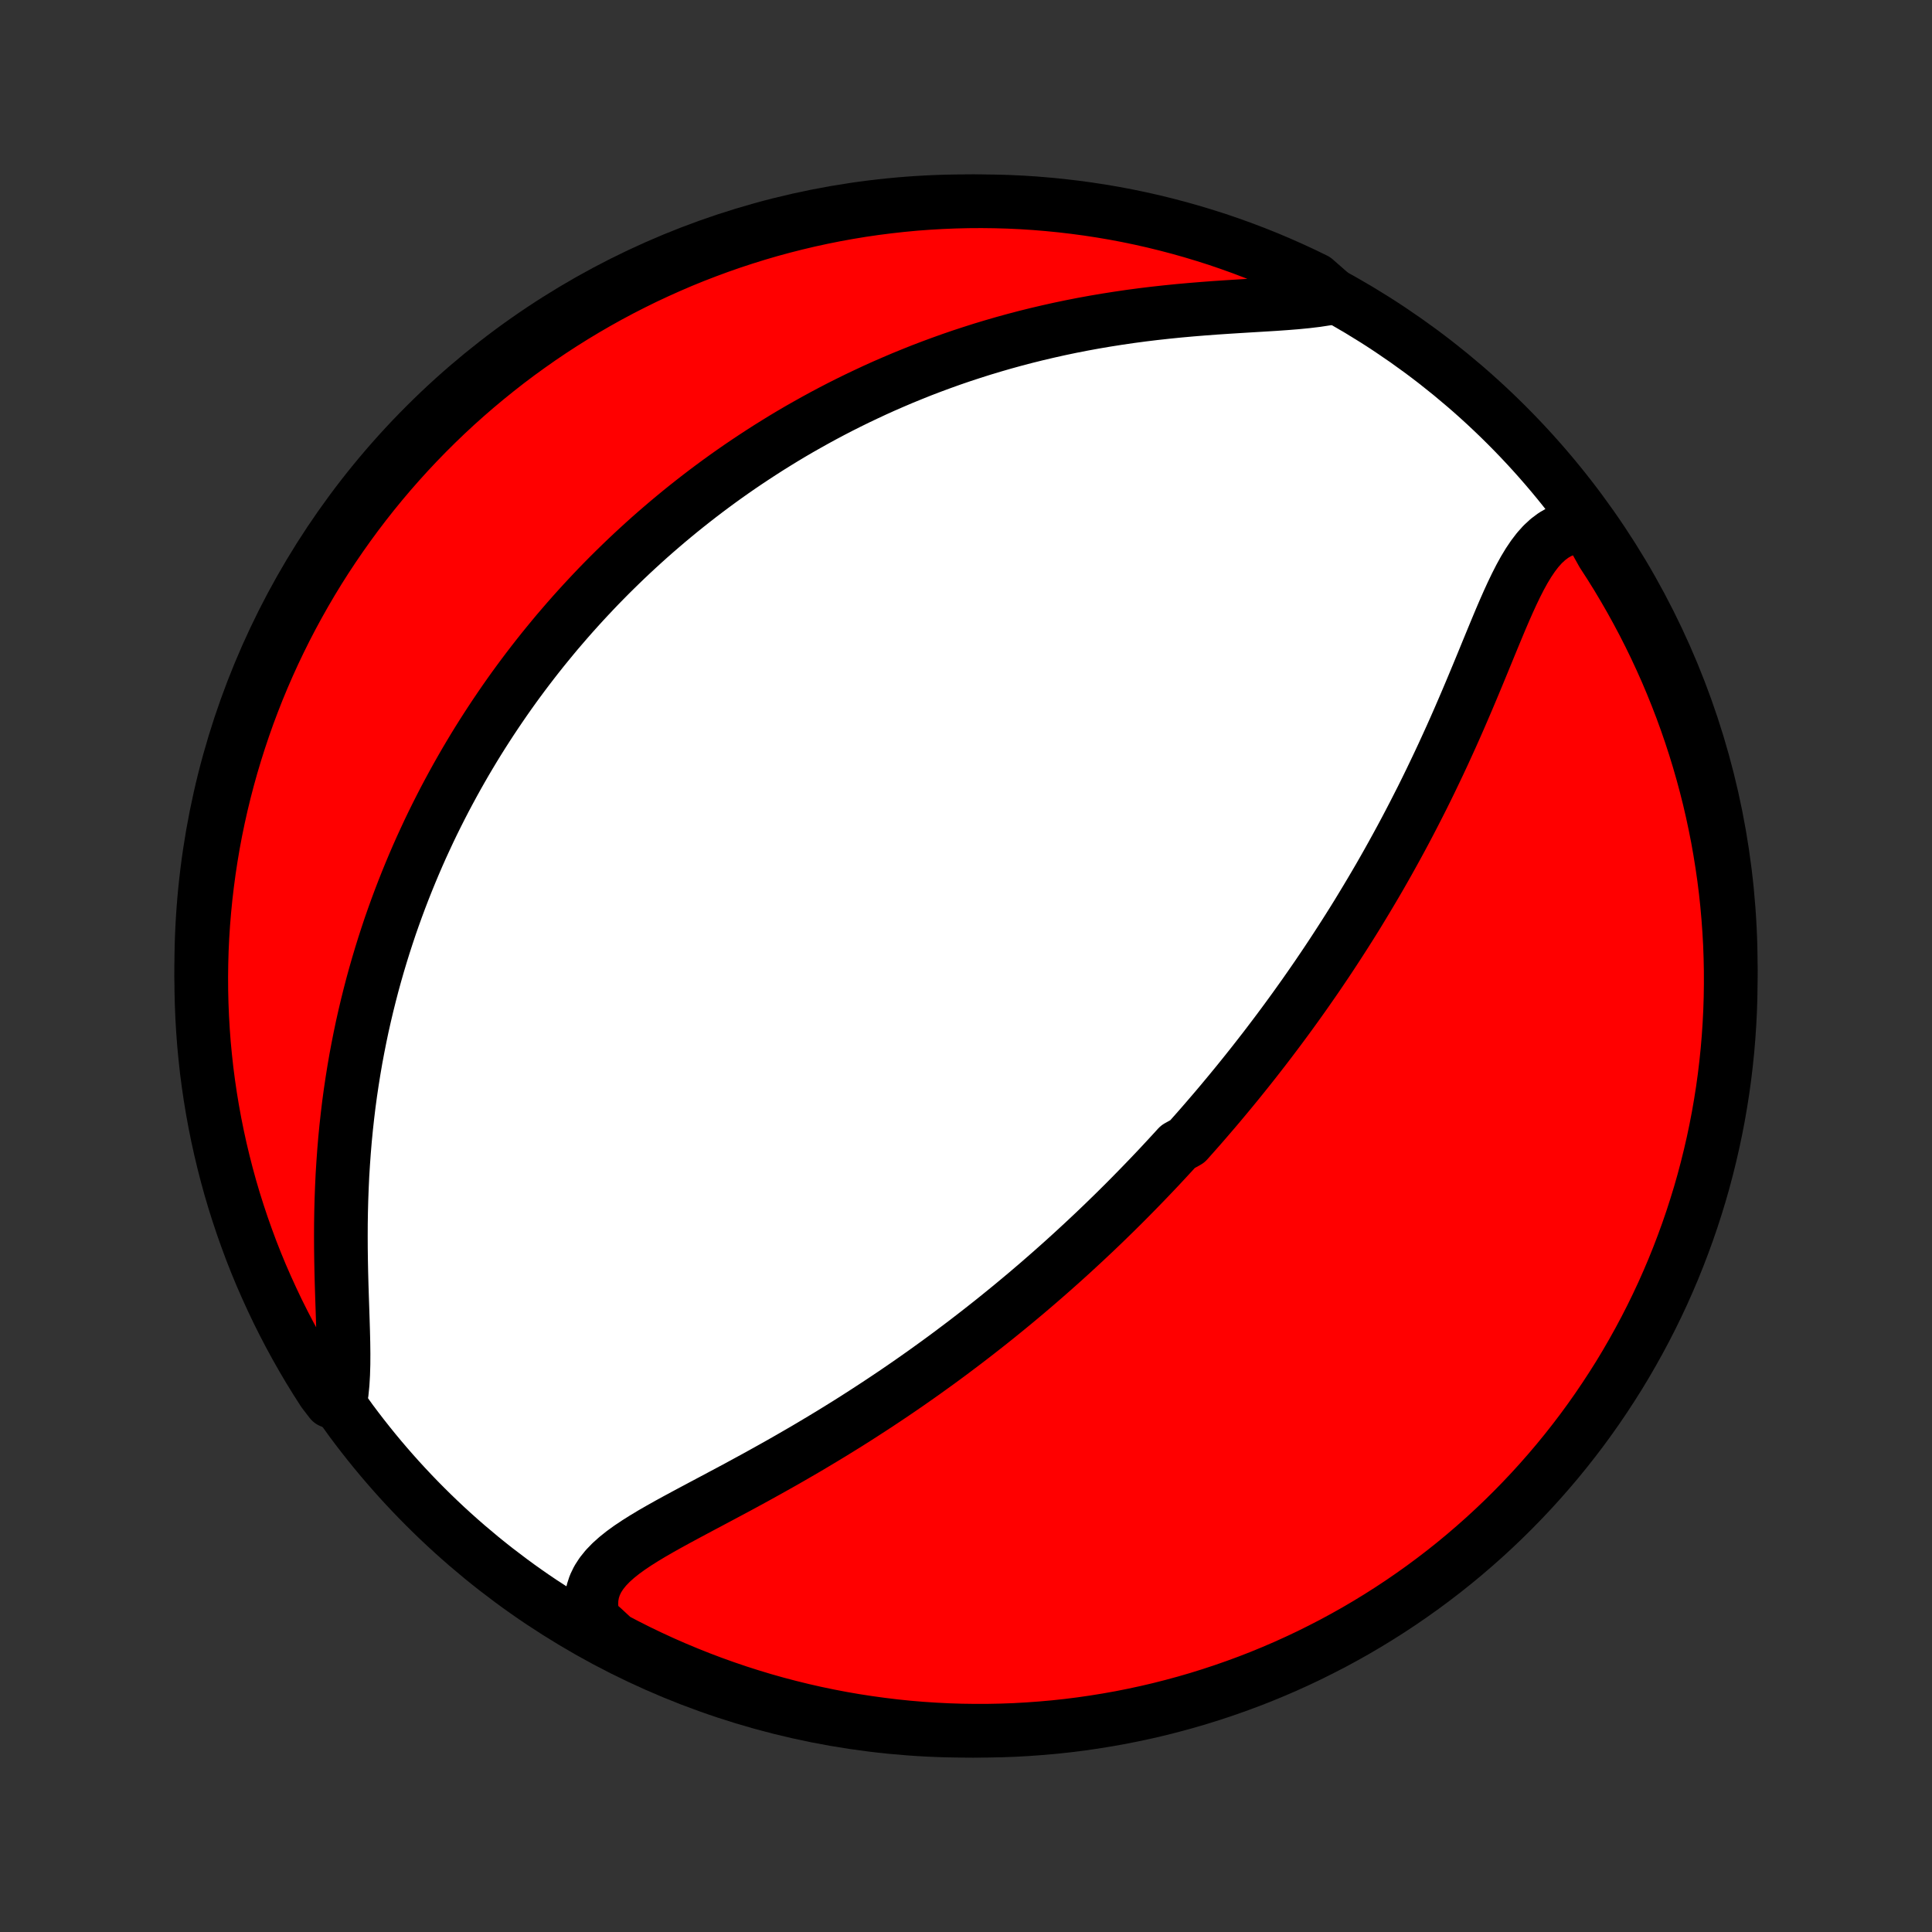 <?xml version="1.0" encoding="utf-8" standalone="no"?>
<!DOCTYPE svg PUBLIC "-//W3C//DTD SVG 1.1//EN"
  "http://www.w3.org/Graphics/SVG/1.1/DTD/svg11.dtd">
<!-- Created with matplotlib (http://matplotlib.org/) -->
<svg height="72pt" version="1.1" viewBox="0 0 72 72" width="72pt" xmlns="http://www.w3.org/2000/svg" xmlns:xlink="http://www.w3.org/1999/xlink">
 <rect x="0" y="0" width="72" height="72" fill="#333333" stroke="none"/>
 <defs>
  <style type="text/css">
*{stroke-linecap:butt;stroke-linejoin:round;}
  </style>
 </defs>
 <g id="figure_1">
  <g id="patch_1">
   <path d="
M0 72
L72 72
L72 0
L0 0
z
" style="fill:none;"/>
  </g>
  <g id="axes_1">
   <g id="PatchCollection_1">
    <defs>
     <path d="
M36 -7.5
C43.558 -7.5 50.808 -10.503 56.153 -15.848
C61.497 -21.192 64.5 -28.442 64.5 -36
C64.5 -43.558 61.497 -50.808 56.153 -56.153
C50.808 -61.497 43.558 -64.5 36 -64.5
C28.442 -64.5 21.192 -61.497 15.848 -56.153
C10.503 -50.808 7.5 -43.558 7.5 -36
C7.5 -28.442 10.503 -21.192 15.848 -15.848
C21.192 -10.503 28.442 -7.5 36 -7.5
z
" id="C0_0_a811fe30f3"/>
     <path d="
M59.17 -52.37
L58.884 -52.373
L58.614 -52.342
L58.36 -52.277
L58.121 -52.18
L57.897 -52.052
L57.688 -51.895
L57.49 -51.712
L57.305 -51.505
L57.13 -51.276
L56.963 -51.028
L56.803 -50.763
L56.649 -50.483
L56.5 -50.191
L56.355 -49.889
L56.212 -49.577
L56.071 -49.258
L55.931 -48.932
L55.793 -48.602
L55.654 -48.267
L55.515 -47.93
L55.376 -47.591
L55.236 -47.25
L55.095 -46.908
L54.953 -46.567
L54.81 -46.225
L54.666 -45.885
L54.52 -45.545
L54.374 -45.207
L54.226 -44.871
L54.077 -44.537
L53.926 -44.205
L53.775 -43.876
L53.622 -43.549
L53.468 -43.225
L53.314 -42.904
L53.158 -42.585
L53.002 -42.27
L52.844 -41.959
L52.686 -41.65
L52.527 -41.344
L52.368 -41.042
L52.208 -40.743
L52.047 -40.447
L51.886 -40.155
L51.725 -39.866
L51.563 -39.58
L51.401 -39.297
L51.238 -39.018
L51.075 -38.742
L50.912 -38.469
L50.749 -38.199
L50.586 -37.931
L50.422 -37.667
L50.258 -37.406
L50.094 -37.148
L49.93 -36.893
L49.766 -36.64
L49.602 -36.39
L49.438 -36.143
L49.273 -35.898
L49.109 -35.656
L48.944 -35.416
L48.779 -35.179
L48.615 -34.944
L48.45 -34.712
L48.285 -34.481
L48.12 -34.253
L47.955 -34.027
L47.789 -33.802
L47.624 -33.58
L47.458 -33.36
L47.293 -33.142
L47.127 -32.925
L46.96 -32.71
L46.794 -32.497
L46.627 -32.285
L46.46 -32.075
L46.292 -31.866
L46.125 -31.659
L45.957 -31.454
L45.788 -31.249
L45.619 -31.046
L45.45 -30.844
L45.28 -30.643
L45.109 -30.444
L44.938 -30.245
L44.767 -30.048
L44.594 -29.851
L44.421 -29.656
L44.248 -29.461
L43.898 -29.267
L43.722 -29.074
L43.545 -28.882
L43.367 -28.69
L43.189 -28.499
L43.009 -28.309
L42.828 -28.119
L42.646 -27.93
L42.463 -27.741
L42.279 -27.553
L42.094 -27.365
L41.907 -27.177
L41.719 -26.99
L41.53 -26.803
L41.339 -26.617
L41.147 -26.43
L40.953 -26.244
L40.758 -26.058
L40.56 -25.872
L40.362 -25.687
L40.161 -25.501
L39.959 -25.315
L39.755 -25.13
L39.549 -24.944
L39.341 -24.759
L39.131 -24.573
L38.918 -24.387
L38.704 -24.201
L38.487 -24.015
L38.269 -23.829
L38.047 -23.643
L37.824 -23.457
L37.597 -23.27
L37.369 -23.084
L37.138 -22.897
L36.904 -22.71
L36.667 -22.523
L36.428 -22.336
L36.185 -22.148
L35.94 -21.96
L35.692 -21.773
L35.441 -21.584
L35.187 -21.396
L34.93 -21.208
L34.669 -21.02
L34.406 -20.831
L34.139 -20.643
L33.869 -20.454
L33.596 -20.266
L33.319 -20.077
L33.039 -19.889
L32.756 -19.701
L32.469 -19.513
L32.179 -19.325
L31.886 -19.137
L31.59 -18.95
L31.29 -18.764
L30.987 -18.577
L30.681 -18.392
L30.372 -18.207
L30.061 -18.022
L29.746 -17.839
L29.429 -17.656
L29.11 -17.474
L28.788 -17.293
L28.464 -17.113
L28.139 -16.933
L27.813 -16.756
L27.486 -16.578
L27.158 -16.403
L26.83 -16.228
L26.503 -16.054
L26.177 -15.881
L25.854 -15.709
L25.533 -15.537
L25.216 -15.366
L24.904 -15.195
L24.599 -15.024
L24.3 -14.852
L24.011 -14.678
L23.733 -14.503
L23.468 -14.326
L23.218 -14.145
L22.985 -13.959
L22.772 -13.768
L22.581 -13.57
L22.415 -13.364
L22.276 -13.149
L22.167 -12.924
L22.09 -12.688
L22.046 -12.441
L22.037 -12.18
L22.062 -11.908
L22.123 -11.623
L22.464 -11.328
L22.904 -10.92
L23.348 -10.687
L23.795 -10.462
L24.247 -10.245
L24.701 -10.036
L25.16 -9.835
L25.622 -9.642
L26.086 -9.457
L26.554 -9.28
L27.025 -9.111
L27.498 -8.95
L27.974 -8.798
L28.453 -8.653
L28.934 -8.517
L29.417 -8.39
L29.901 -8.271
L30.388 -8.16
L30.877 -8.058
L31.367 -7.964
L31.858 -7.879
L32.351 -7.803
L32.845 -7.735
L33.34 -7.675
L33.835 -7.624
L34.332 -7.582
L34.828 -7.549
L35.326 -7.524
L35.823 -7.508
L36.32 -7.501
L36.818 -7.502
L37.315 -7.512
L37.812 -7.53
L38.308 -7.558
L38.803 -7.594
L39.298 -7.638
L39.791 -7.691
L40.283 -7.753
L40.775 -7.824
L41.264 -7.903
L41.752 -7.99
L42.239 -8.087
L42.723 -8.191
L43.205 -8.304
L43.685 -8.426
L44.163 -8.556
L44.639 -8.694
L45.111 -8.841
L45.581 -8.996
L46.048 -9.159
L46.512 -9.33
L46.973 -9.509
L47.43 -9.697
L47.884 -9.892
L48.334 -10.096
L48.781 -10.307
L49.223 -10.527
L49.662 -10.753
L50.096 -10.988
L50.527 -11.23
L50.952 -11.48
L51.373 -11.737
L51.79 -12.002
L52.202 -12.274
L52.608 -12.553
L53.01 -12.839
L53.407 -13.133
L53.798 -13.433
L54.184 -13.74
L54.564 -14.054
L54.938 -14.375
L55.307 -14.702
L55.67 -15.036
L56.027 -15.376
L56.378 -15.723
L56.722 -16.075
L57.061 -16.434
L57.393 -16.799
L57.718 -17.169
L58.037 -17.545
L58.349 -17.927
L58.654 -18.314
L58.953 -18.707
L59.244 -19.105
L59.528 -19.508
L59.805 -19.917
L60.075 -20.33
L60.338 -20.747
L60.593 -21.17
L60.84 -21.597
L61.08 -22.028
L61.313 -22.464
L61.538 -22.904
L61.755 -23.348
L61.964 -23.795
L62.165 -24.247
L62.358 -24.701
L62.543 -25.16
L62.72 -25.622
L62.889 -26.086
L63.05 -26.554
L63.202 -27.025
L63.347 -27.498
L63.483 -27.974
L63.61 -28.453
L63.729 -28.934
L63.84 -29.417
L63.942 -29.901
L64.036 -30.388
L64.121 -30.877
L64.198 -31.367
L64.266 -31.858
L64.325 -32.351
L64.376 -32.845
L64.418 -33.34
L64.451 -33.835
L64.476 -34.332
L64.492 -34.828
L64.499 -35.326
L64.498 -35.823
L64.488 -36.32
L64.47 -36.818
L64.442 -37.315
L64.406 -37.812
L64.362 -38.308
L64.309 -38.803
L64.247 -39.298
L64.176 -39.791
L64.097 -40.283
L64.01 -40.775
L63.913 -41.264
L63.809 -41.752
L63.696 -42.239
L63.574 -42.723
L63.444 -43.205
L63.306 -43.685
L63.159 -44.163
L63.004 -44.639
L62.841 -45.111
L62.67 -45.581
L62.49 -46.048
L62.303 -46.512
L62.108 -46.973
L61.904 -47.43
L61.693 -47.884
L61.474 -48.334
L61.247 -48.781
L61.012 -49.223
L60.77 -49.662
L60.52 -50.096
L60.263 -50.527
L59.998 -50.952
L59.726 -51.373
z
" id="C0_1_78aedfc4ce"/>
     <path d="
M49.754 -60.929
L49.42 -60.864
L49.066 -60.81
L48.692 -60.765
L48.303 -60.727
L47.9 -60.695
L47.485 -60.666
L47.059 -60.64
L46.626 -60.614
L46.185 -60.587
L45.74 -60.559
L45.29 -60.529
L44.837 -60.495
L44.383 -60.458
L43.928 -60.417
L43.473 -60.371
L43.019 -60.321
L42.566 -60.266
L42.116 -60.206
L41.668 -60.14
L41.222 -60.07
L40.781 -59.995
L40.343 -59.915
L39.909 -59.83
L39.479 -59.74
L39.054 -59.645
L38.633 -59.546
L38.218 -59.443
L37.807 -59.335
L37.401 -59.223
L37.001 -59.107
L36.606 -58.988
L36.216 -58.864
L35.832 -58.738
L35.453 -58.608
L35.079 -58.474
L34.711 -58.338
L34.347 -58.199
L33.99 -58.056
L33.637 -57.912
L33.29 -57.764
L32.947 -57.615
L32.61 -57.463
L32.278 -57.308
L31.95 -57.152
L31.628 -56.994
L31.31 -56.834
L30.997 -56.672
L30.688 -56.508
L30.384 -56.342
L30.085 -56.175
L29.789 -56.007
L29.498 -55.837
L29.211 -55.665
L28.929 -55.492
L28.65 -55.318
L28.375 -55.142
L28.104 -54.965
L27.836 -54.787
L27.572 -54.608
L27.312 -54.428
L27.055 -54.246
L26.801 -54.063
L26.551 -53.879
L26.304 -53.694
L26.06 -53.508
L25.819 -53.32
L25.581 -53.132
L25.345 -52.942
L25.113 -52.751
L24.883 -52.559
L24.657 -52.366
L24.432 -52.172
L24.21 -51.977
L23.991 -51.78
L23.774 -51.582
L23.559 -51.383
L23.347 -51.183
L23.137 -50.981
L22.929 -50.778
L22.723 -50.574
L22.519 -50.368
L22.317 -50.161
L22.118 -49.953
L21.92 -49.742
L21.724 -49.531
L21.53 -49.318
L21.337 -49.103
L21.146 -48.886
L20.958 -48.668
L20.77 -48.449
L20.585 -48.227
L20.401 -48.003
L20.218 -47.778
L20.037 -47.55
L19.858 -47.321
L19.68 -47.089
L19.504 -46.856
L19.329 -46.62
L19.155 -46.382
L18.983 -46.141
L18.813 -45.899
L18.644 -45.653
L18.476 -45.405
L18.31 -45.155
L18.145 -44.902
L17.981 -44.646
L17.819 -44.388
L17.658 -44.126
L17.499 -43.861
L17.341 -43.594
L17.185 -43.323
L17.03 -43.049
L16.877 -42.772
L16.725 -42.491
L16.574 -42.207
L16.426 -41.92
L16.279 -41.629
L16.133 -41.334
L15.989 -41.035
L15.848 -40.732
L15.707 -40.426
L15.569 -40.115
L15.433 -39.8
L15.299 -39.481
L15.167 -39.158
L15.037 -38.831
L14.909 -38.498
L14.784 -38.162
L14.661 -37.821
L14.54 -37.475
L14.423 -37.124
L14.308 -36.769
L14.196 -36.409
L14.087 -36.044
L13.981 -35.674
L13.878 -35.299
L13.779 -34.919
L13.683 -34.534
L13.591 -34.145
L13.502 -33.75
L13.418 -33.35
L13.338 -32.946
L13.261 -32.536
L13.19 -32.122
L13.123 -31.703
L13.06 -31.28
L13.002 -30.852
L12.95 -30.421
L12.902 -29.985
L12.859 -29.545
L12.822 -29.102
L12.79 -28.656
L12.762 -28.207
L12.741 -27.755
L12.724 -27.301
L12.712 -26.846
L12.705 -26.39
L12.703 -25.934
L12.705 -25.478
L12.711 -25.023
L12.72 -24.57
L12.732 -24.121
L12.746 -23.675
L12.761 -23.235
L12.775 -22.802
L12.788 -22.376
L12.798 -21.961
L12.803 -21.557
L12.801 -21.166
L12.79 -20.79
L12.769 -20.432
L12.735 -20.093
L12.326 -19.775
L12.053 -20.131
L11.787 -20.547
L11.528 -20.967
L11.277 -21.392
L11.033 -21.822
L10.797 -22.255
L10.569 -22.693
L10.348 -23.135
L10.136 -23.581
L9.931 -24.03
L9.733 -24.483
L9.544 -24.94
L9.363 -25.4
L9.191 -25.864
L9.026 -26.33
L8.87 -26.799
L8.721 -27.271
L8.581 -27.746
L8.45 -28.224
L8.327 -28.703
L8.212 -29.185
L8.106 -29.669
L8.008 -30.155
L7.919 -30.643
L7.838 -31.132
L7.766 -31.623
L7.702 -32.115
L7.648 -32.609
L7.601 -33.103
L7.564 -33.598
L7.535 -34.094
L7.515 -34.591
L7.503 -35.088
L7.5 -35.585
L7.506 -36.083
L7.52 -36.58
L7.543 -37.077
L7.575 -37.574
L7.616 -38.07
L7.665 -38.566
L7.723 -39.061
L7.789 -39.555
L7.864 -40.048
L7.947 -40.54
L8.039 -41.03
L8.14 -41.519
L8.249 -42.006
L8.367 -42.492
L8.493 -42.975
L8.627 -43.456
L8.77 -43.935
L8.921 -44.411
L9.08 -44.885
L9.247 -45.357
L9.423 -45.825
L9.606 -46.291
L9.798 -46.753
L9.998 -47.212
L10.205 -47.667
L10.421 -48.119
L10.644 -48.568
L10.875 -49.012
L11.114 -49.453
L11.36 -49.889
L11.613 -50.321
L11.874 -50.749
L12.143 -51.173
L12.419 -51.591
L12.702 -52.005
L12.992 -52.414
L13.289 -52.819
L13.593 -53.218
L13.903 -53.611
L14.221 -54
L14.545 -54.383
L14.876 -54.76
L15.213 -55.132
L15.556 -55.497
L15.906 -55.857
L16.262 -56.211
L16.623 -56.558
L16.991 -56.9
L17.365 -57.235
L17.744 -57.563
L18.129 -57.885
L18.519 -58.2
L18.914 -58.509
L19.315 -58.811
L19.721 -59.105
L20.131 -59.393
L20.547 -59.674
L20.967 -59.947
L21.392 -60.213
L21.822 -60.472
L22.255 -60.723
L22.693 -60.967
L23.135 -61.203
L23.581 -61.431
L24.03 -61.652
L24.483 -61.864
L24.94 -62.069
L25.4 -62.267
L25.864 -62.456
L26.33 -62.636
L26.799 -62.809
L27.271 -62.974
L27.746 -63.13
L28.224 -63.279
L28.703 -63.419
L29.185 -63.55
L29.669 -63.673
L30.155 -63.788
L30.643 -63.894
L31.132 -63.992
L31.623 -64.081
L32.115 -64.162
L32.609 -64.234
L33.103 -64.297
L33.598 -64.352
L34.094 -64.399
L34.591 -64.436
L35.088 -64.465
L35.585 -64.485
L36.083 -64.497
L36.58 -64.5
L37.077 -64.494
L37.574 -64.48
L38.07 -64.457
L38.566 -64.425
L39.061 -64.384
L39.555 -64.335
L40.048 -64.277
L40.54 -64.211
L41.03 -64.136
L41.519 -64.053
L42.006 -63.961
L42.492 -63.86
L42.975 -63.751
L43.456 -63.633
L43.935 -63.507
L44.411 -63.373
L44.885 -63.23
L45.357 -63.08
L45.825 -62.92
L46.291 -62.753
L46.753 -62.577
L47.212 -62.394
L47.667 -62.202
L48.119 -62.002
L48.568 -61.795
L49.012 -61.579
z
" id="C0_2_6e9eb55d84"/>
    </defs>
    <g clip-path="url(#p1bffca34e9)">
     <use style="fill:#ffffff;stroke:#000000;stroke-width:2.0;" x="0.0" xlink:href="#C0_0_a811fe30f3" y="72.0"/>
    </g>
    <g clip-path="url(#p1bffca34e9)">
     <use style="fill:#ff0000;stroke:#000000;stroke-width:2.0;" x="0.0" xlink:href="#C0_1_78aedfc4ce" y="72.0"/>
    </g>
    <g clip-path="url(#p1bffca34e9)">
     <use style="fill:#ff0000;stroke:#000000;stroke-width:2.0;" x="0.0" xlink:href="#C0_2_6e9eb55d84" y="72.0"/>
    </g>
   </g>
  </g>
 </g>
 <defs>
  <clipPath id="p1bffca34e9">
   <rect height="72.0" width="72.0" x="0.0" y="0.0"/>
  </clipPath>
 </defs>
</svg>
